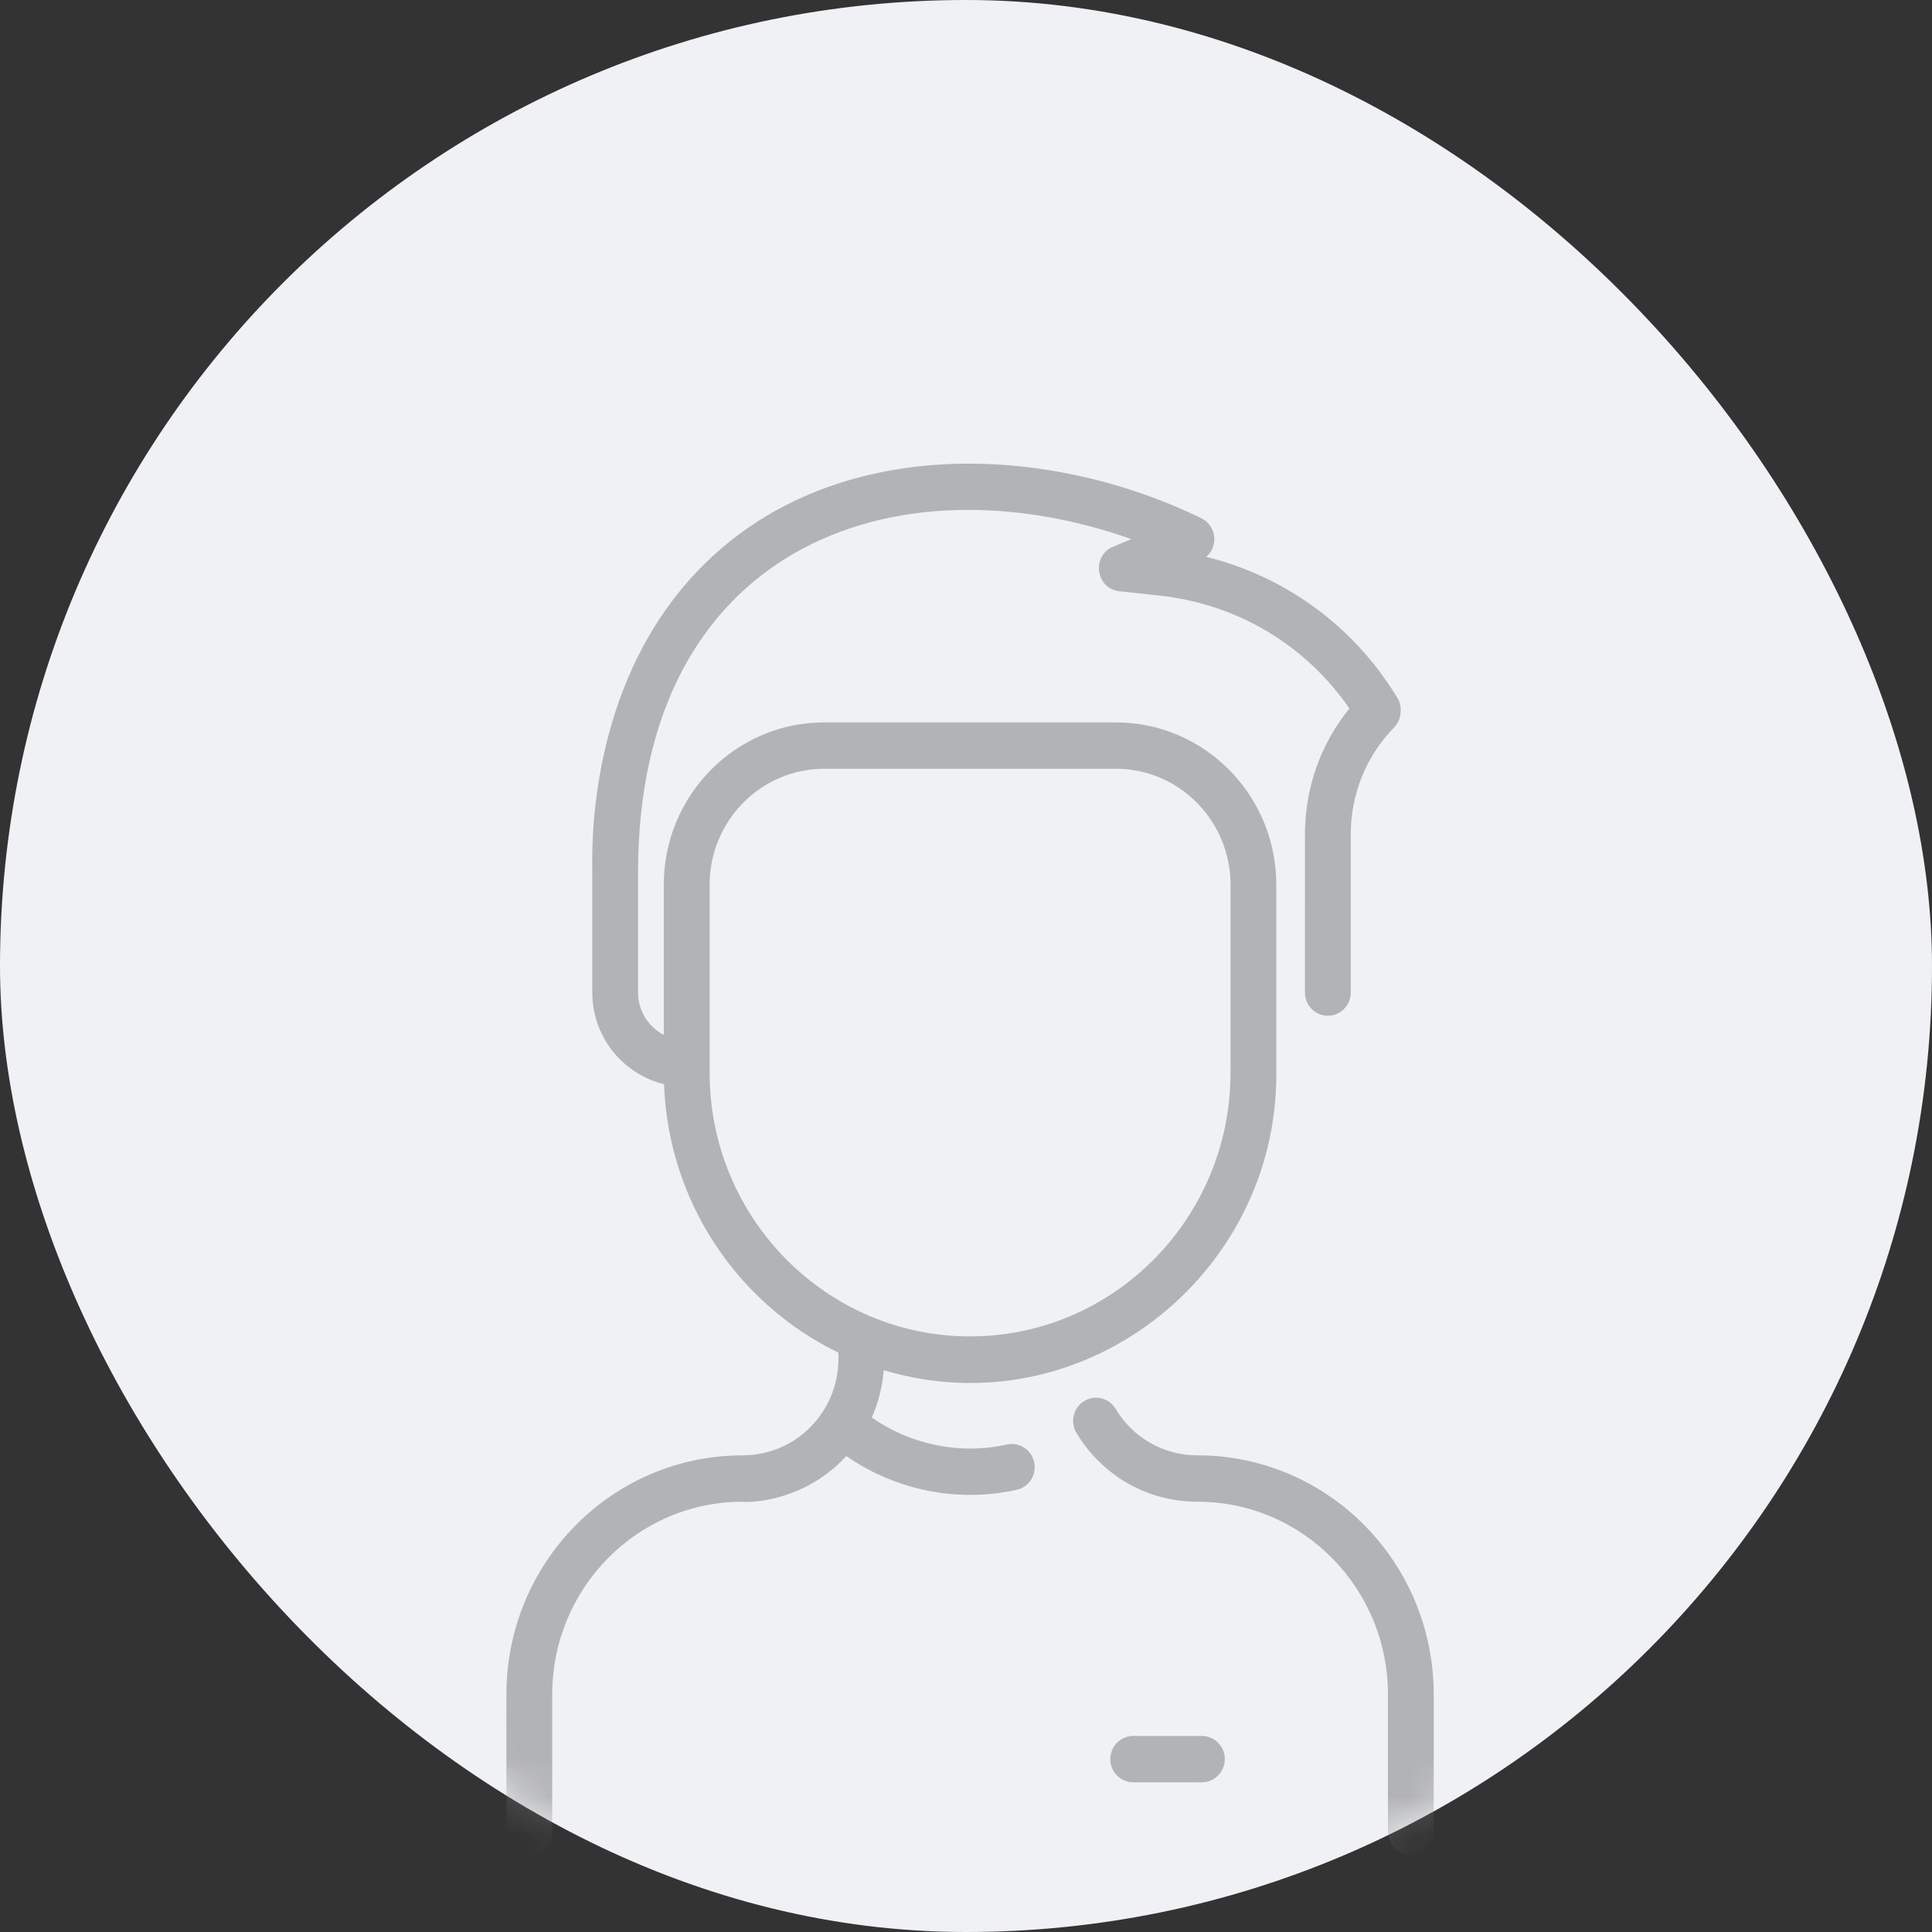 <svg xmlns="http://www.w3.org/2000/svg" xmlns:xlink="http://www.w3.org/1999/xlink" width="50" height="50" viewBox="0 0 50 50">
    <rect x="0" y="0" width="50" height="50" fill="#333333" stroke="none"/>
    <defs>
        <rect id="2sqqqplpva" width="50" height="50" x="0" y="0" rx="25"/>
    </defs>
    <g fill="none" fill-rule="evenodd">
        <g>
            <g>
                <g>
                    <g>
                        <g>
                            <g transform="translate(-1278 -95) translate(0 60) translate(1278 35)">
                                <mask id="q07bh4t4cb" fill="#fff">
                                    <use xlink:href="#2sqqqplpva"/>
                                </mask>
                                <use fill="#F0F1F4" xlink:href="#2sqqqplpva"/>
                                <g fill="#747578" fill-rule="nonzero" mask="url(#q07bh4t4cb)" opacity=".5">
                                    <path d="M24.105 31.856V35.4c0 .331-.265.6-.592.6-.327 0-.593-.269-.593-.6v-3.544c0-2.759-2.205-4.992-4.931-4.992-1.29 0-2.46-.665-3.13-1.78-.17-.282-.082-.651.197-.824.28-.172.645-.082.815.2.453.754 1.245 1.204 2.118 1.204 3.38 0 6.116 2.77 6.116 6.192zm-10.34-6.013c.069.323-.134.643-.454.713-1.56.344-3.145 0-4.408-.873C7.653 27.04 6 26.864 6.222 26.864c-2.726 0-4.931 2.233-4.931 4.992V35.4c0 .331-.266.6-.593.6-.327 0-.593-.269-.593-.6v-3.544c0-3.422 2.736-6.192 6.117-6.192 1.367 0 2.476-1.115 2.476-2.5v-.158c-2.587-1.252-4.402-3.883-4.513-6.947-1.064-.26-1.857-1.224-1.857-2.372v-3.11c-.033-1.522.19-5.335 2.937-8.014 3.39-3.31 8.828-3.1 12.826-1.15.39.19.45.723.126.999 2.025.5 3.772 1.76 4.894 3.564.058.093.164.24.136.472-.017.145-.06.267-.17.38-.722.742-1.12 1.725-1.12 2.767v4.093c0 .33-.265.6-.592.6-.327 0-.593-.27-.593-.6V9.595c0-1.202.406-2.344 1.151-3.26-1.136-1.646-2.908-2.704-4.913-2.921l-1.042-.113c-.609-.066-.728-.915-.162-1.151l.474-.198c-6.17-2.177-12.767.242-12.767 8.619v3.116c0 .476.27.89.666 1.098v-3.89c0-2.315 1.861-4.199 4.149-4.199h7.555c2.287 0 4.148 1.884 4.148 4.2v4.912c0 5.217-5.036 9.18-10.16 7.653-.034.428-.139.84-.31 1.225.996.693 2.255.972 3.498.698.32-.07.636.135.705.459zm-1.66-3.257c3.717 0 6.741-3.061 6.741-6.824v-4.866c0-1.654-1.329-3-2.963-3H8.328c-1.634 0-2.963 1.346-2.963 3v4.866c0 3.763 3.024 6.824 6.74 6.824zm6 10.34h-1.777c-.328 0-.593.268-.593.6 0 .33.265.6.593.6h1.777c.328 0 .593-.27.593-.6 0-.332-.265-.6-.593-.6z" transform="translate(13 12)"/>
                                </g>
                            </g>
                        </g>
                    </g>
                </g>
            </g>
        </g>
    </g>
</svg>
